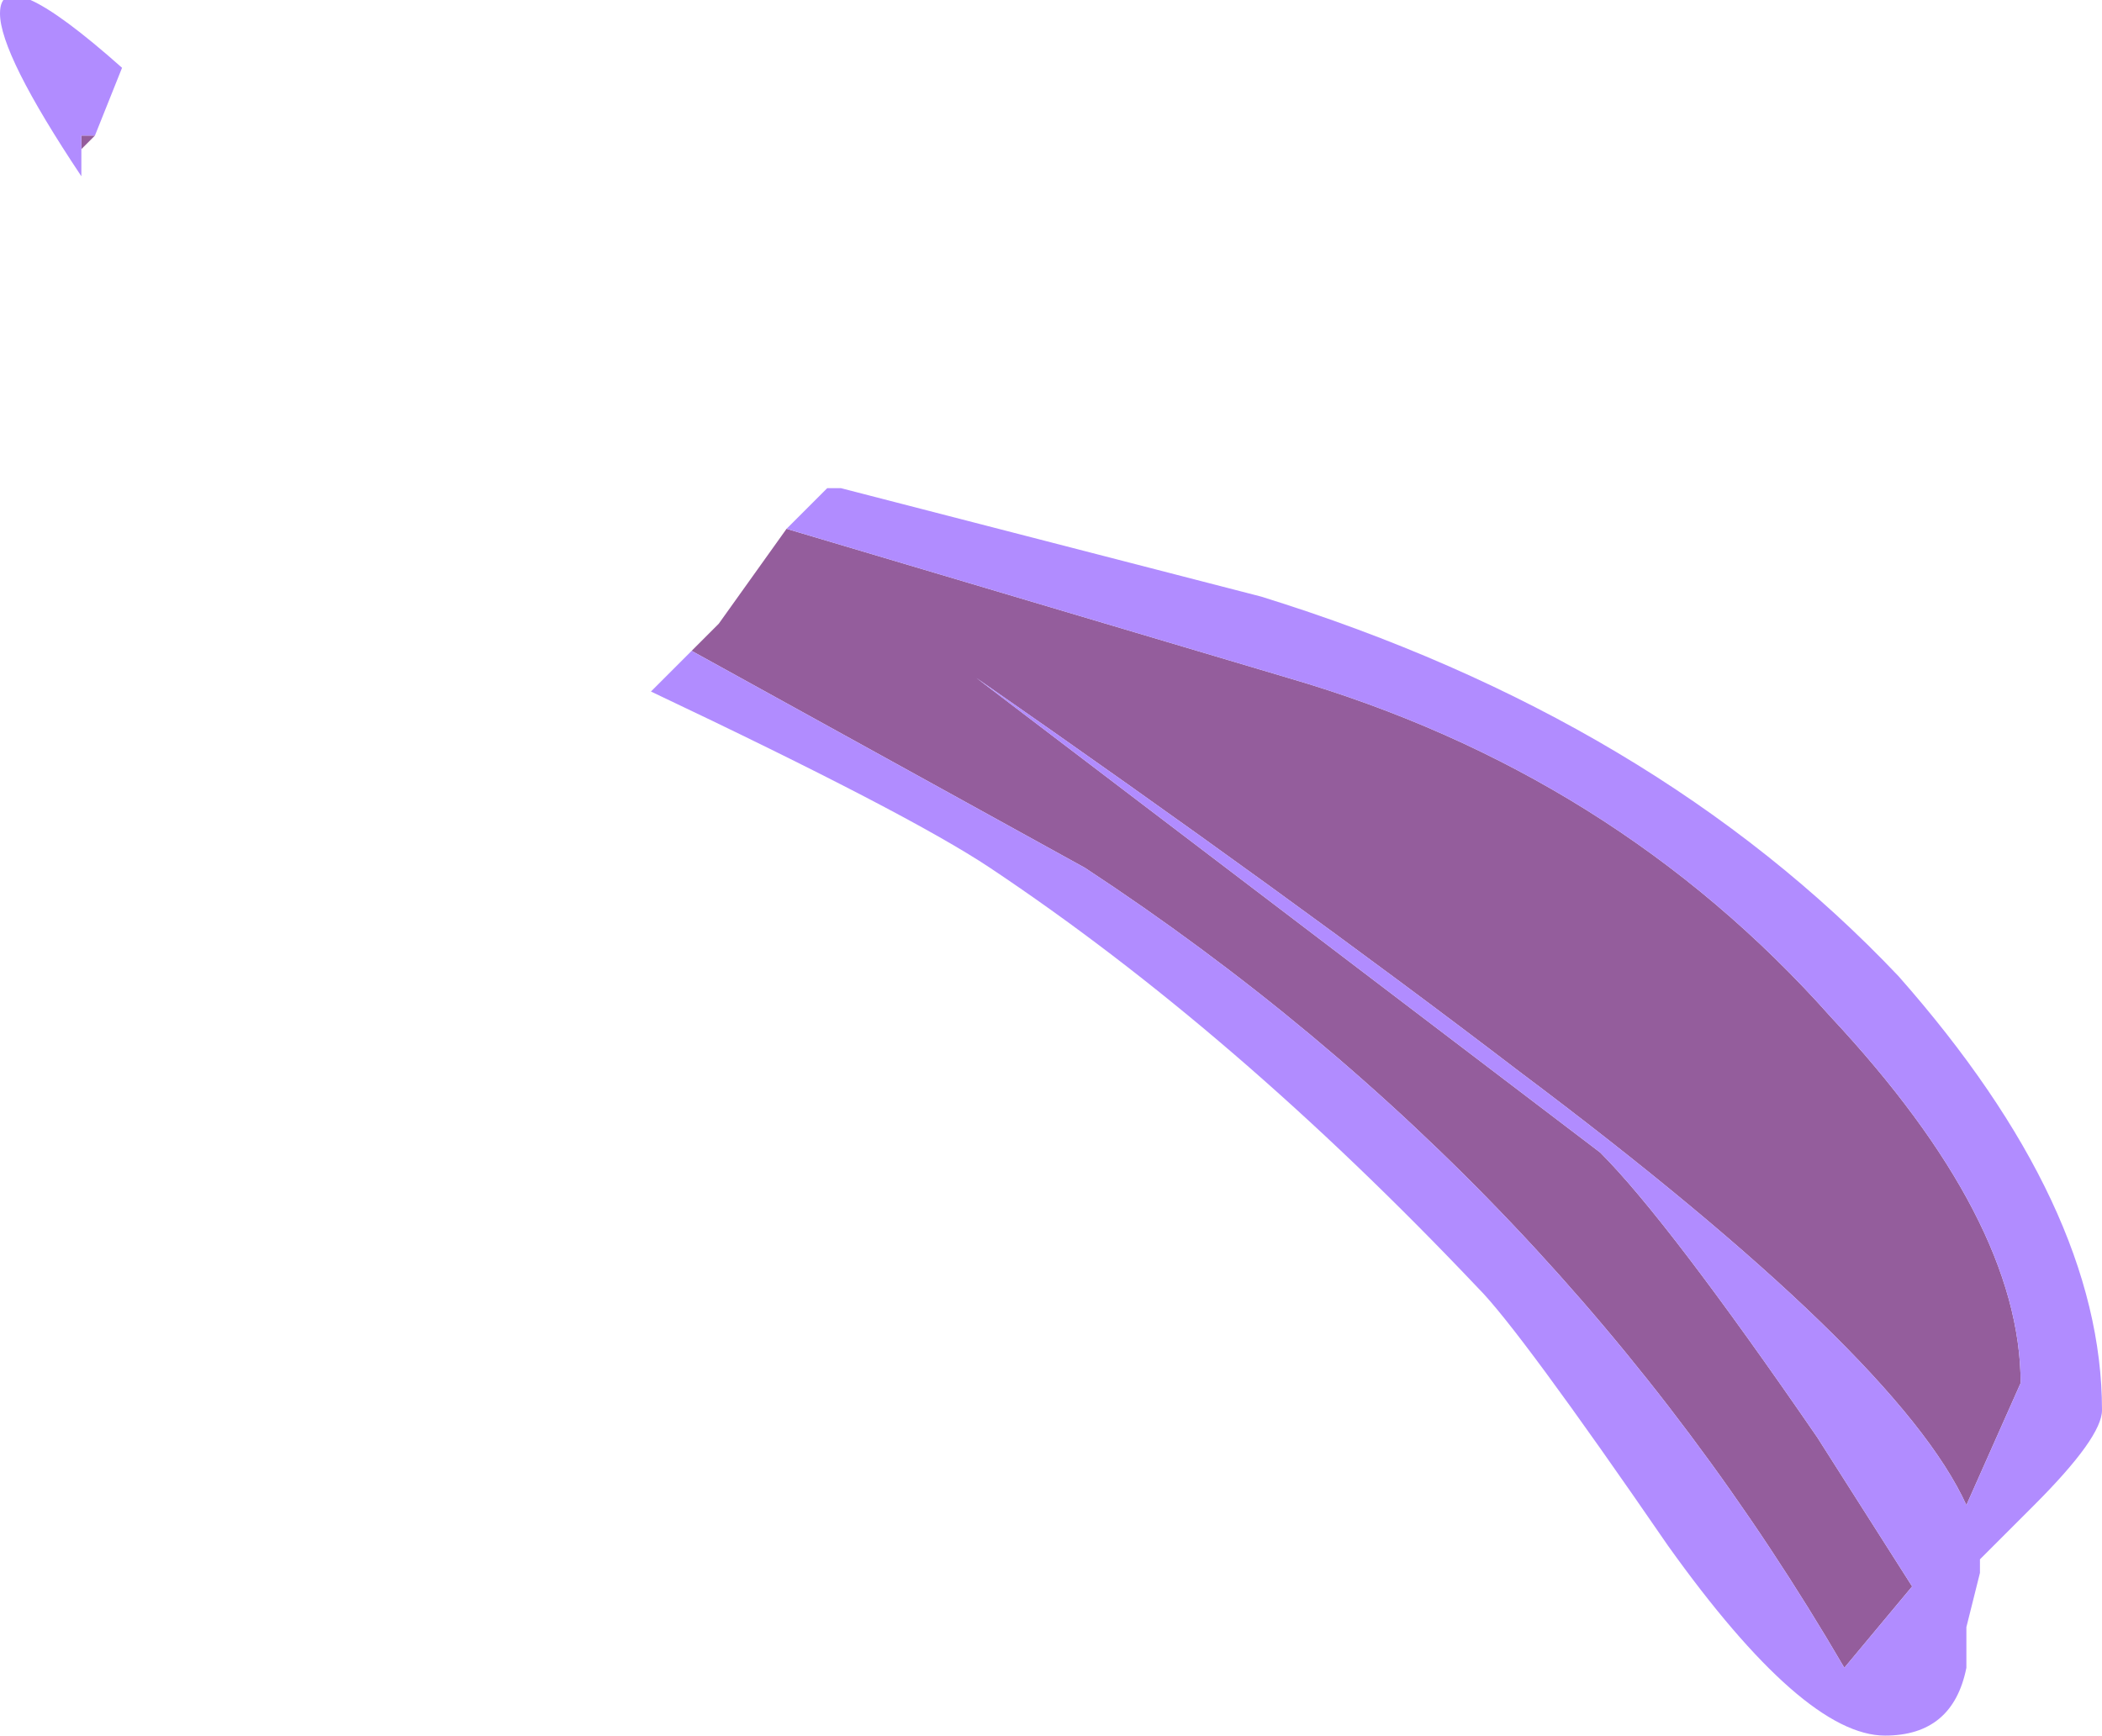 <?xml version="1.0" encoding="UTF-8" standalone="no"?>
<svg xmlns:ffdec="https://www.free-decompiler.com/flash" xmlns:xlink="http://www.w3.org/1999/xlink" ffdec:objectType="frame" height="44.8px" width="54.25px" xmlns="http://www.w3.org/2000/svg">
  <g transform="matrix(1.0, 0.0, 0.0, 1.0, 0.0, 0.0)">
    <use ffdec:characterId="449" height="6.4" transform="matrix(7.0, 0.0, 0.0, 7.0, 0.0, 0.0)" width="7.75" xlink:href="#shape0"/>
  </g>
  <defs>
    <g id="shape0" transform="matrix(1.0, 0.0, 0.0, 1.0, 0.0, 0.0)">
      <path d="M2.9 1.95 L4.75 2.5 Q5.95 2.85 6.75 3.75 7.45 4.5 7.45 5.1 L7.25 5.55 Q7.0 5.0 5.6 3.95 4.75 3.3 3.6 2.5 L5.9 4.25 Q6.15 4.5 6.7 5.3 L7.05 5.85 6.8 6.15 Q5.75 4.35 4.0 3.2 L2.55 2.4 2.65 2.3 2.9 1.95 M0.35 0.5 L0.3 0.55 0.3 0.5 0.35 0.5" fill="#6d2378" fill-opacity="0.733" fill-rule="evenodd" stroke="none"/>
      <path d="M2.55 2.4 L4.0 3.2 Q5.75 4.35 6.8 6.15 L7.05 5.85 6.7 5.3 Q6.15 4.5 5.9 4.25 L3.6 2.5 Q4.75 3.3 5.6 3.95 7.0 5.0 7.25 5.55 L7.45 5.1 Q7.45 4.5 6.75 3.75 5.95 2.85 4.75 2.5 L2.9 1.95 3.05 1.8 3.1 1.8 4.65 2.2 Q6.1 2.65 7.0 3.6 7.75 4.45 7.75 5.2 7.75 5.3 7.5 5.55 L7.3 5.75 7.3 5.8 7.25 6.0 7.25 6.15 Q7.2 6.4 6.95 6.4 6.65 6.4 6.15 5.7 5.6 4.9 5.45 4.75 4.55 3.8 3.65 3.2 3.35 3.0 2.4 2.55 L2.55 2.4 M0.3 0.55 L0.3 0.65 Q0.0 0.2 0.0 0.05 0.0 -0.15 0.45 0.25 L0.35 0.5 0.3 0.5 0.3 0.55" fill="#b18cff" fill-rule="evenodd" stroke="none"/>
    </g>
  </defs>
</svg>
